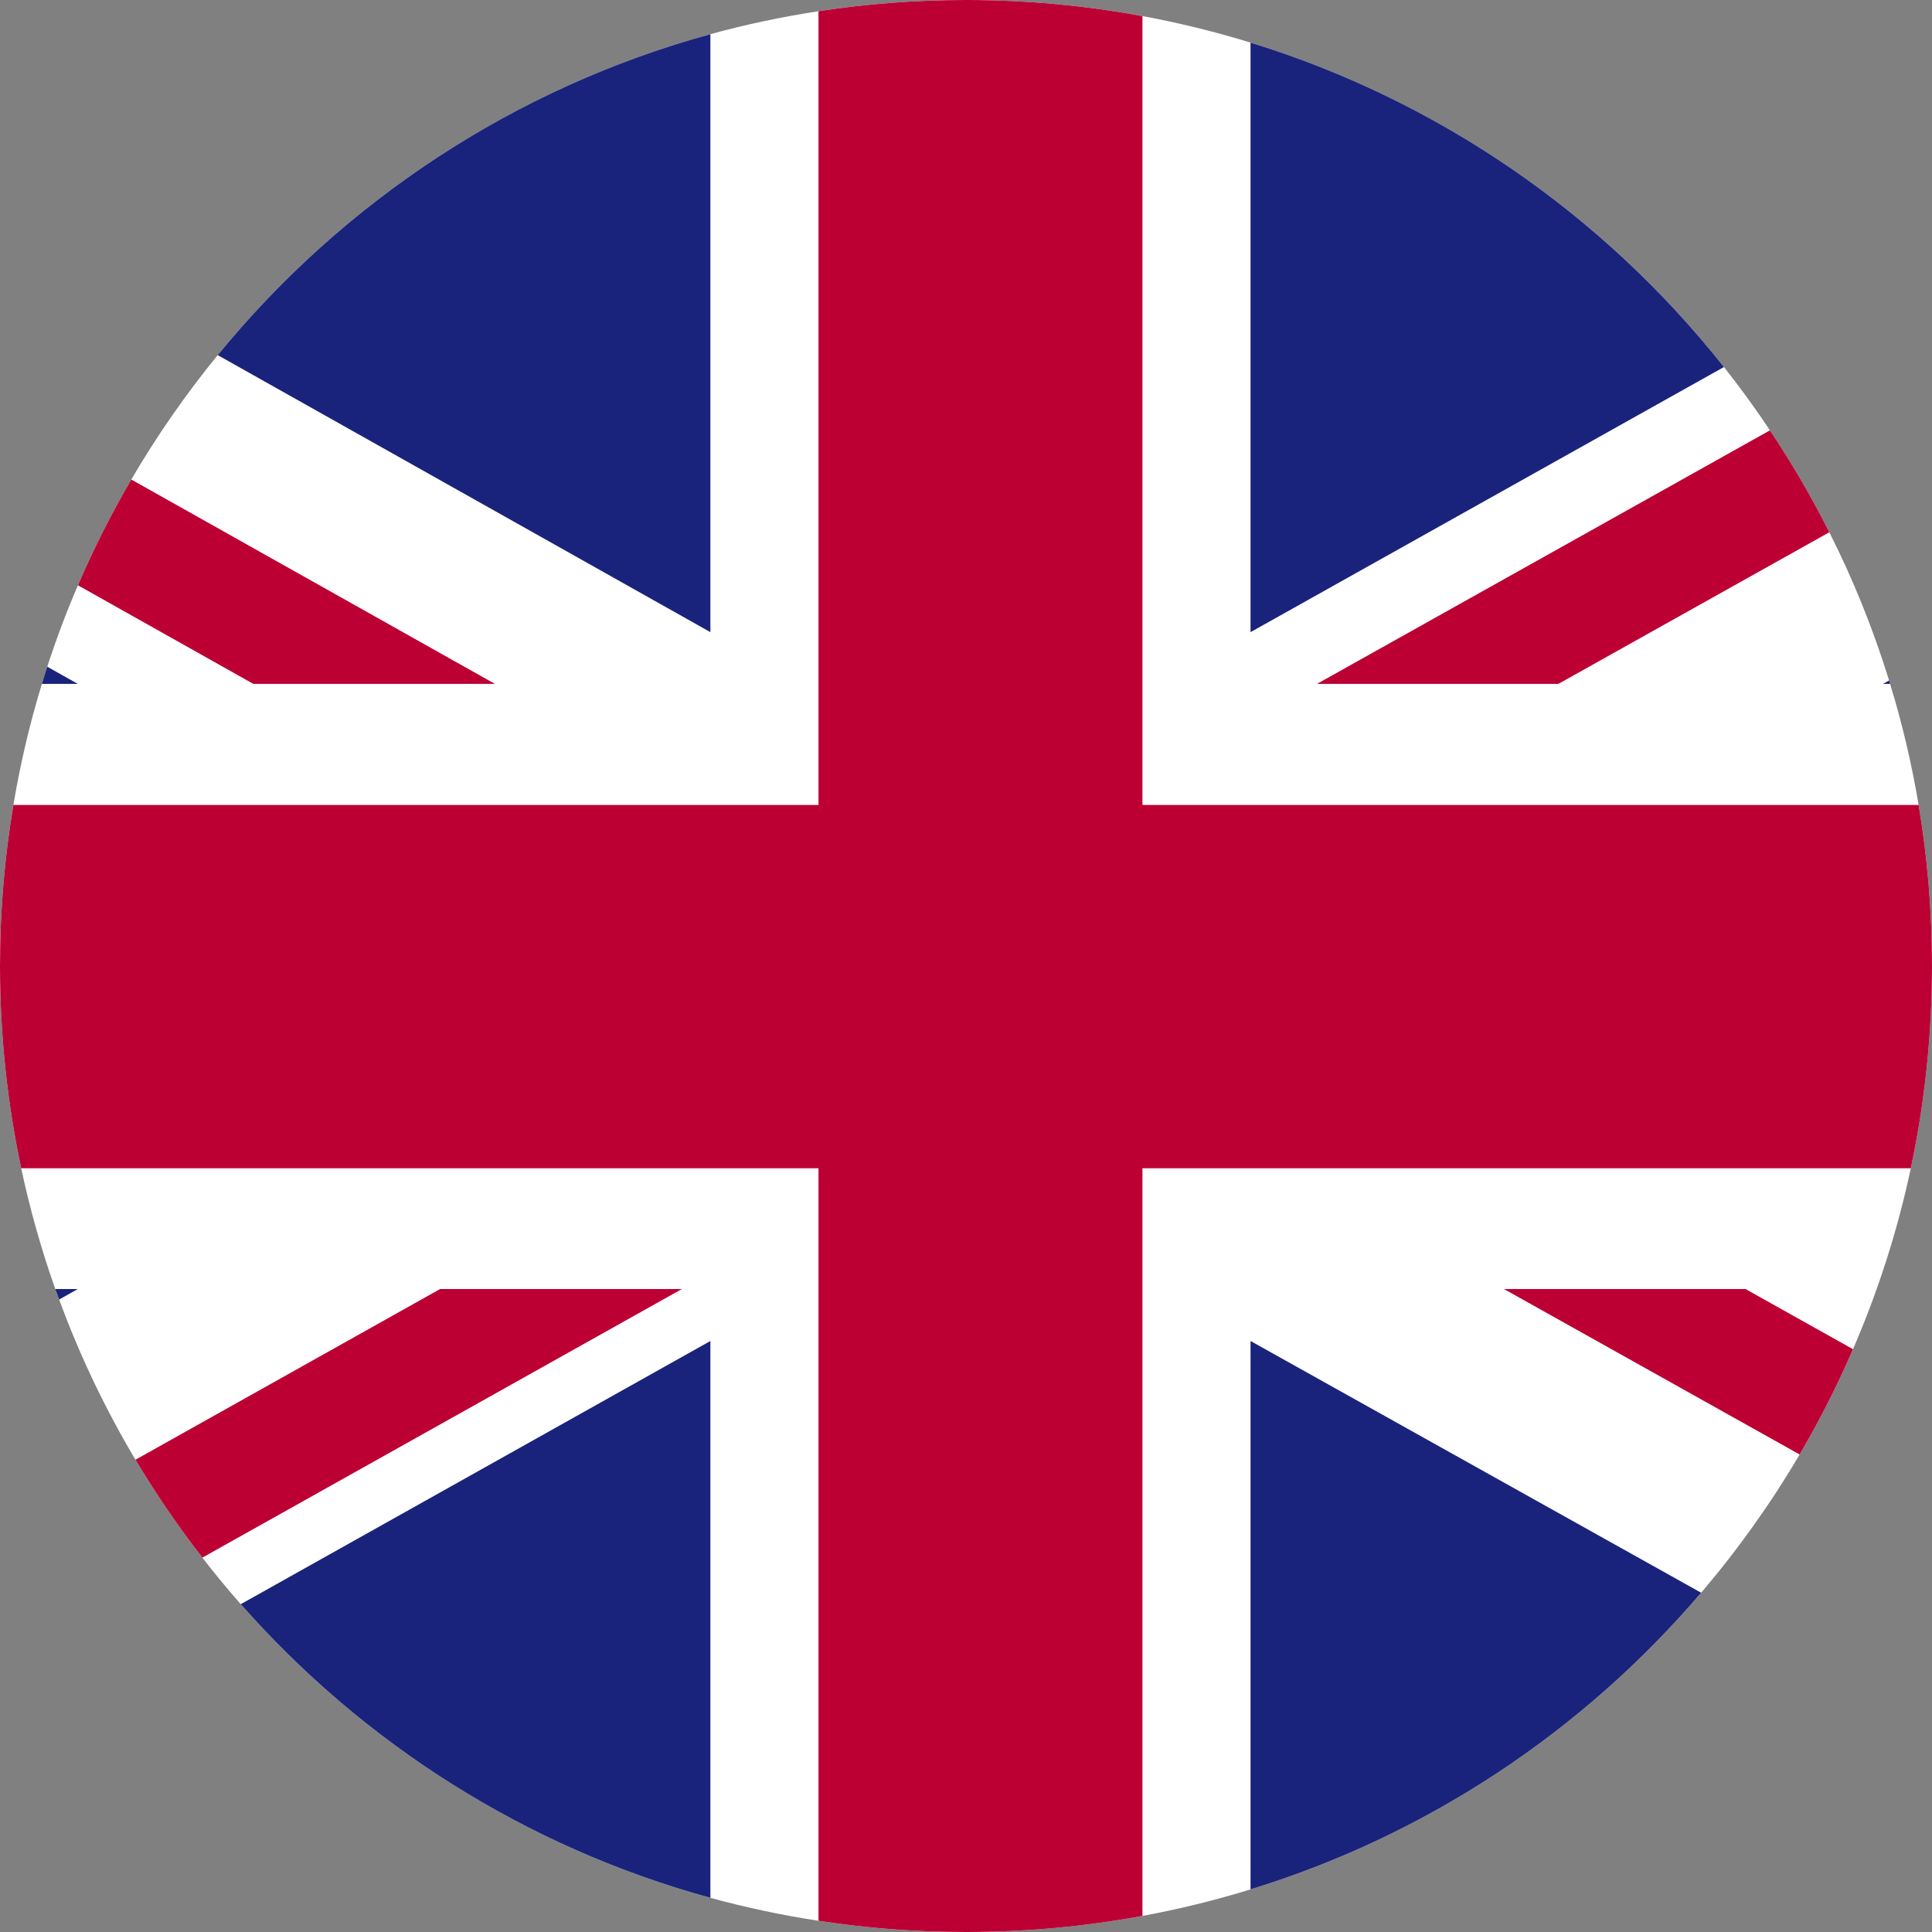 <?xml version="1.0" encoding="UTF-8"?><svg id="a" xmlns="http://www.w3.org/2000/svg" viewBox="0 0 249.88 249.88"><rect x="0" y="0" width="249.88" height="249.88" fill="#808080" stroke="none"/><defs><style>.b{fill:#fff;}.c{fill:#bd0034;}.d{fill:#1a237b;}</style></defs><path class="b" d="M249.88,124.94c0,8.97-.95,17.72-2.74,26.16-1.73,8.12-4.25,15.95-7.48,23.4-2.02,4.7-4.34,9.24-6.9,13.62-3.73,6.34-8,12.32-12.74,17.88-15.2,17.82-35.33,31.31-58.28,38.37-4.55,1.4-9.22,2.55-13.98,3.43-7.4,1.37-15.03,2.08-22.82,2.08-6.49,0-12.86-.49-19.08-1.45-4.75-.73-9.42-1.72-13.98-2.97-23.85-6.53-44.86-19.95-60.74-37.98-1.72-1.95-3.38-3.96-4.97-6.02-3.13-4.03-6.02-8.26-8.65-12.66-3.89-6.54-7.21-13.47-9.87-20.72-.17-.45-.33-.9-.5-1.36-1.79-5.06-3.27-10.28-4.41-15.62C.95,142.66,0,133.91,0,124.94,0,117.84,.59,110.88,1.73,104.11c.9-5.35,2.13-10.57,3.69-15.66,.22-.75,.45-1.49,.69-2.22,1.17-3.59,2.49-7.1,3.97-10.53,2.02-4.72,4.33-9.28,6.9-13.68,3.31-5.66,7.05-11.04,11.18-16.09C44.35,26.12,66.5,11.37,91.88,4.42c4.56-1.25,9.23-2.24,13.98-2.97C112.08,.49,118.45,0,124.94,0c7.79,0,15.42,.71,22.82,2.08,4.76,.88,9.43,2.03,13.98,3.43,24.46,7.53,45.72,22.37,61.23,41.96,2.09,2.64,4.08,5.37,5.95,8.19,2.82,4.22,5.39,8.62,7.68,13.18,3.09,6.12,5.68,12.53,7.73,19.17,.05,.14,.09,.29,.13,.44,1.56,5.09,2.79,10.31,3.69,15.66,1.14,6.77,1.73,13.73,1.73,20.83Z"/><path class="c" d="M236.6,68.84l-35.04,19.61h-31.22l58.58-32.79c2.82,4.22,5.39,8.62,7.68,13.18Z"/><path class="c" d="M239.66,174.5c-2.02,4.7-4.34,9.24-6.9,13.62l-38.24-21.4h31.24l13.9,7.78Z"/><path class="c" d="M64.01,88.45h-31.25l-22.68-12.75c2.02-4.72,4.33-9.28,6.9-13.68l47.03,26.43Z"/><path class="c" d="M88.19,166.72l-62.02,34.74c-3.13-4.03-6.02-8.26-8.65-12.66l39.4-22.08h31.27Z"/><path class="d" d="M222.97,47.47l-61.23,34.29V5.51c24.46,7.53,45.72,22.37,61.23,41.96Z"/><path class="d" d="M91.88,4.42V81.76L28.16,45.93C44.35,26.12,66.5,11.37,91.88,4.42Z"/><path class="d" d="M244.46,88.45h-.91l.78-.44c.05,.14,.09,.29,.13,.44Z"/><path class="d" d="M91.88,173.44v72.02c-23.85-6.53-44.86-19.95-60.74-37.98l60.74-34.04Z"/><path class="d" d="M220.02,206c-15.2,17.82-35.33,31.31-58.28,38.37v-70.93l58.28,32.56Z"/><path class="d" d="M10.06,166.72l-2.41,1.36c-.17-.45-.33-.9-.5-1.36h2.91Z"/><path class="d" d="M10.06,88.45H5.42c.22-.75,.45-1.49,.69-2.22l3.95,2.22Z"/><path class="c" d="M249.88,124.94c0,8.97-.95,17.72-2.74,26.16h-99.38v96.7c-7.4,1.37-15.03,2.08-22.82,2.08-6.49,0-12.86-.49-19.08-1.45v-97.33H2.74C.95,142.66,0,133.91,0,124.94,0,117.84,.59,110.88,1.73,104.11H105.86V1.45C112.08,.49,118.45,0,124.94,0c7.79,0,15.42,.71,22.82,2.08V104.11h100.39c1.14,6.77,1.73,13.73,1.73,20.83Z"/></svg>
